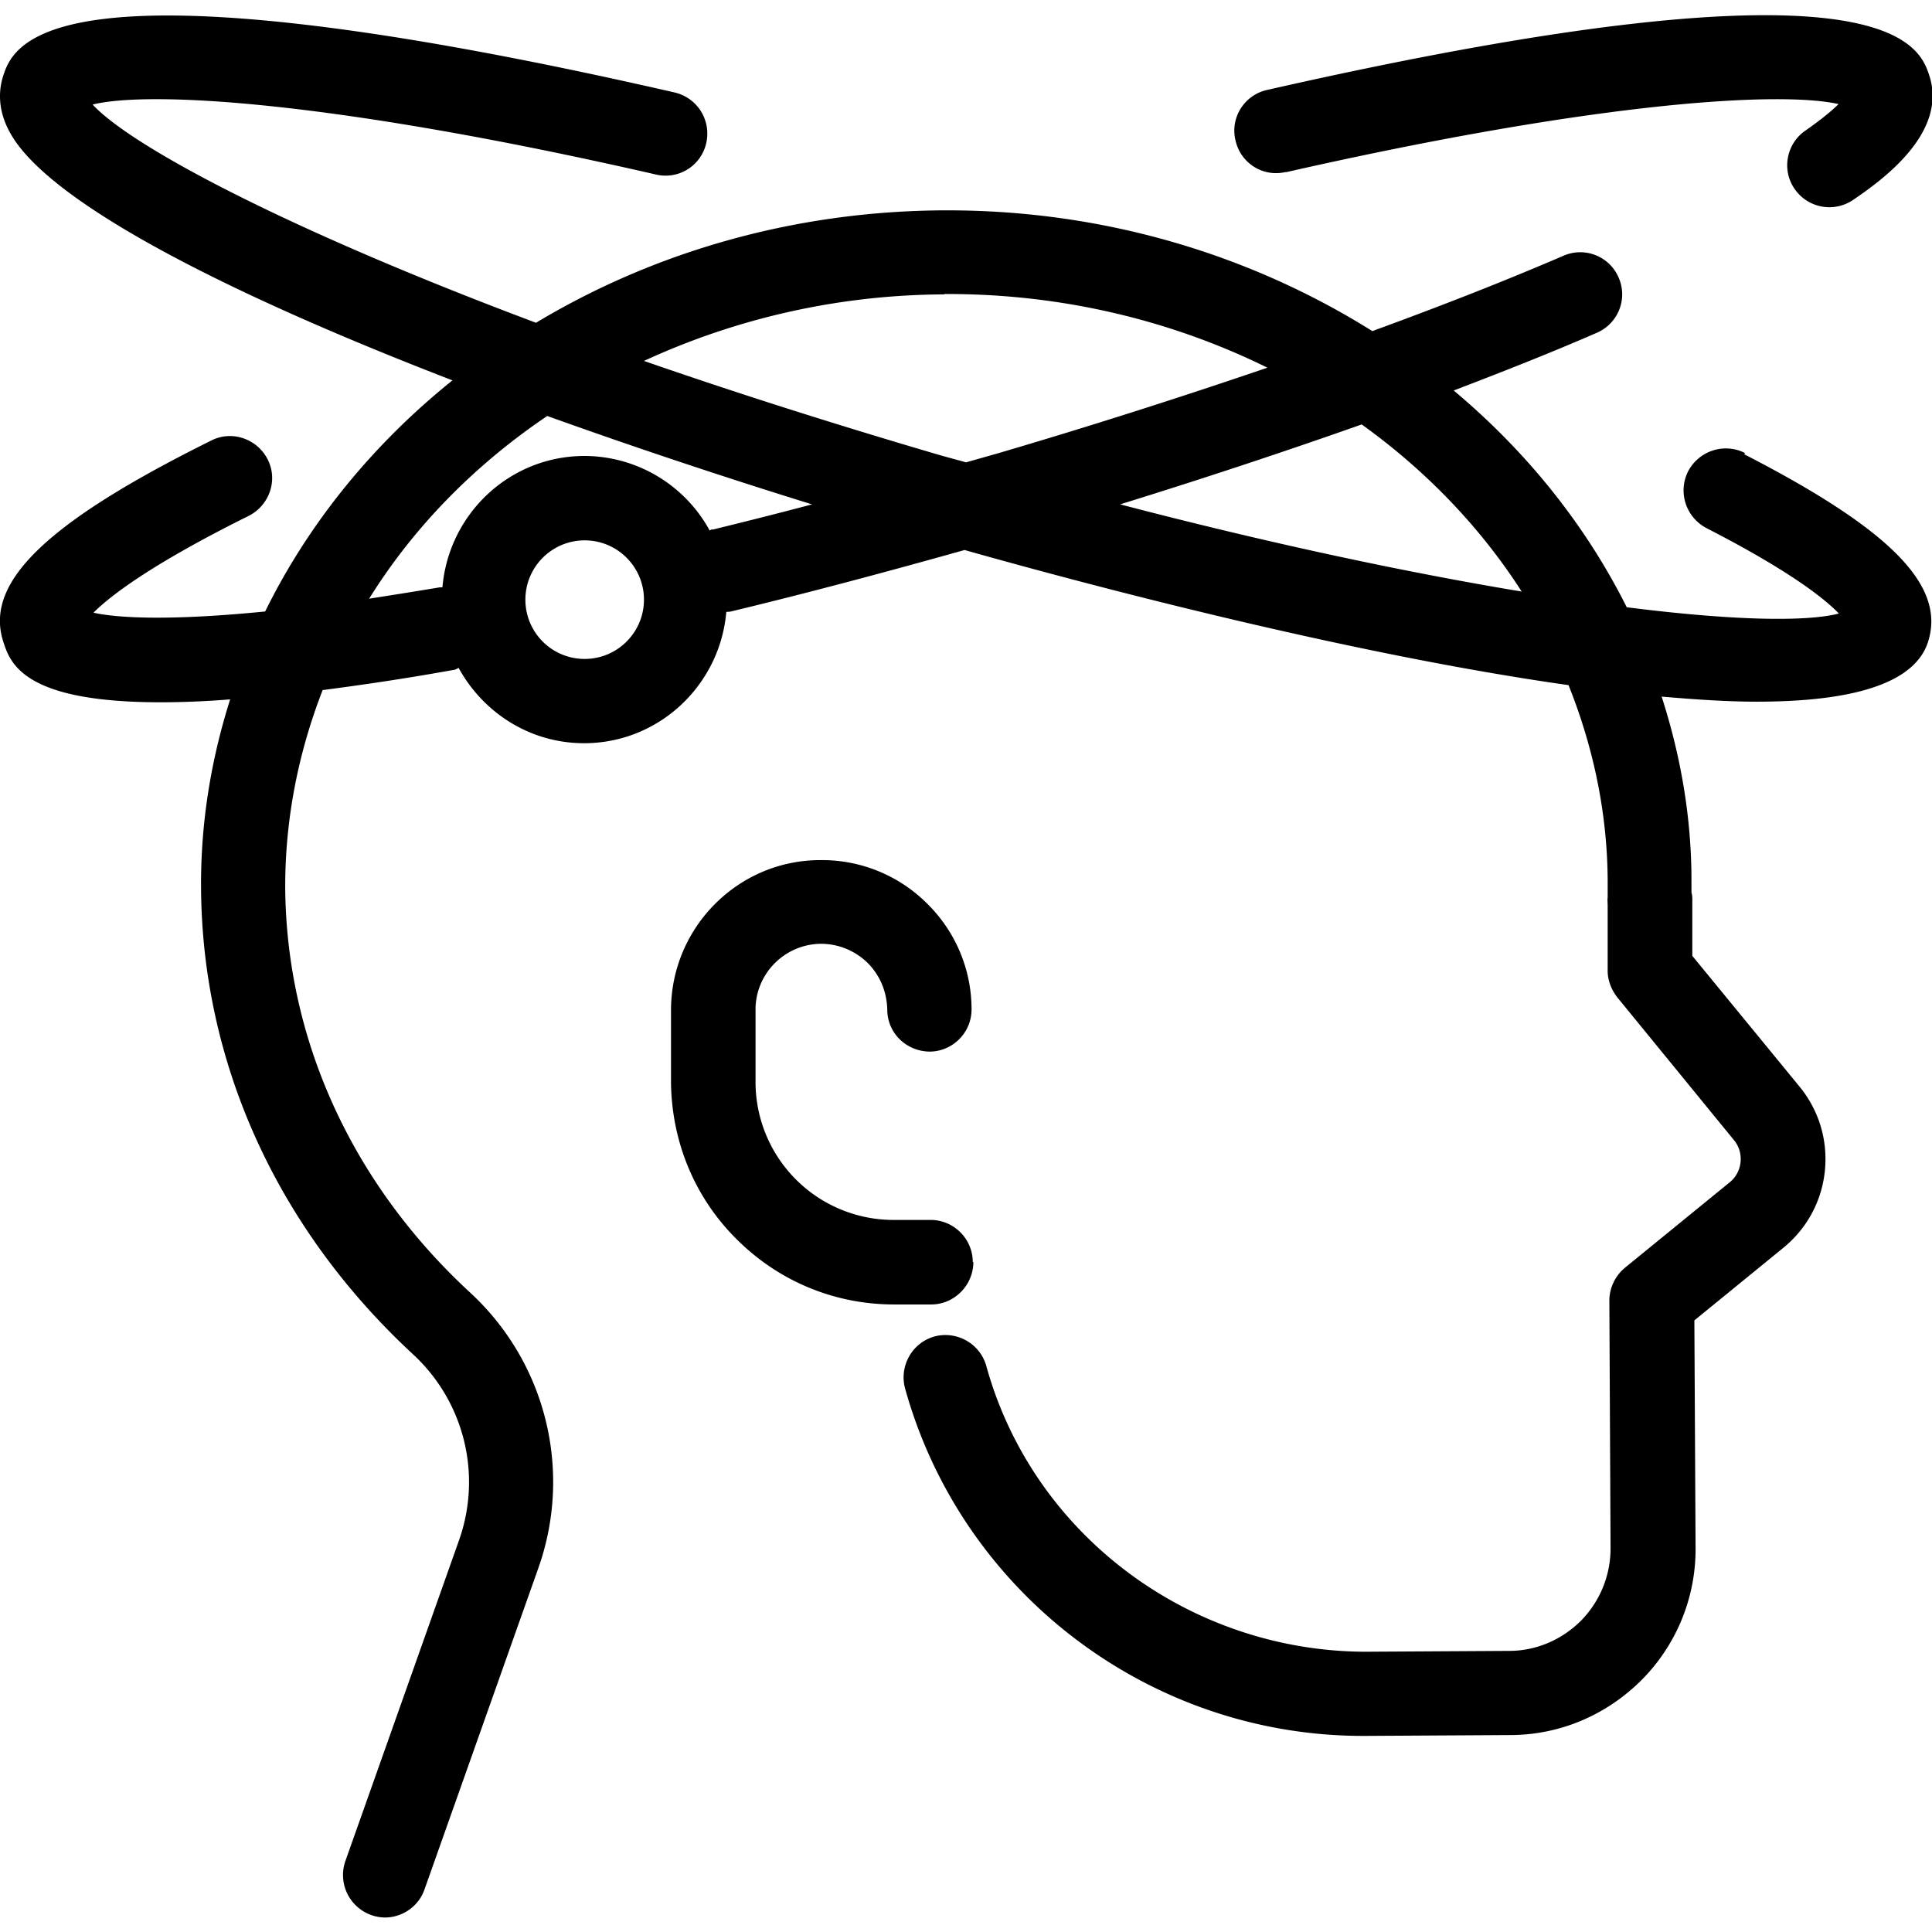 <svg class="nok-icon %s" height="16" width="16" fill="currentColor" xmlns="http://www.w3.org/2000/svg" viewBox="0 0 16 16"><path d="M8.056 10.452c0-.192-.157-.349-.349-.349h-.307a1.143 1.143 0 0 1-1.143-1.14v-.596c-.003-.303.241-.547.54-.551.146 0 .282.056.387.157.105.105.16.241.164.387 0 .192.153.345.349.349.192 0 .349-.157.349-.349 0-.331-.132-.645-.369-.878a1.23 1.23 0 0 0-.875-.359H6.794c-.687 0-1.241.565-1.237 1.251v.596c.007.491.199.955.551 1.3.349.345.809.533 1.297.533h.307c.192 0 .349-.16.349-.352Zm2.59-9.025c2.66-.603 4.124-.669 4.58-.565-.052.052-.139.125-.275.22-.157.108-.199.328-.087.485a.349.349 0 0 0 .485.087c.213-.146.781-.54.631-1.021-.084-.261-.338-1.056-5.487.112-.188.042-.307.23-.261.418.042.188.227.307.418.261Z"/><path d="M14.452 3.752c-.171-.087-.38-.021-.471.15-.087.171-.021.38.15.471.694.356.98.586 1.098.708-.272.07-.882.059-1.757-.052-.342-.683-.83-1.29-1.433-1.795.418-.16.816-.317 1.185-.478.178-.077.258-.282.181-.457a.346.346 0 0 0-.457-.181c-.478.206-1.011.415-1.583.624-1-.627-2.21-1-3.517-1h-.035c-1.248.007-2.405.349-3.374.931C2.384 1.902 1.095 1.218.767.866c.45-.112 1.938-.045 4.664.579a.345.345 0 0 0 .418-.261c.042-.188-.073-.373-.261-.418C.363-.43.108.375.024.636c-.031.101-.049.265.056.457.31.579 1.795 1.335 3.667 2.057-.655.526-1.189 1.178-1.551 1.914-.774.077-1.217.056-1.422.01.132-.132.464-.394 1.286-.802.171-.087.244-.296.157-.467s-.296-.244-.467-.157C.394 4.321-.125 4.816.024 5.304c.059.188.164.512 1.307.512.167 0 .363-.007.575-.024-.157.495-.244 1.014-.241 1.555.007 1.457.631 2.83 1.76 3.873a1.44 1.44 0 0 1 .376 1.537l-.941 2.656a.352.352 0 0 0 .328.467c.143 0 .279-.091.328-.234l.941-2.656a2.133 2.133 0 0 0-.561-2.283c-.983-.906-1.527-2.102-1.534-3.364 0-.572.112-1.119.31-1.628.321-.042.68-.094 1.084-.167.014 0 .028-.01.042-.017.202.369.589.624 1.039.624.62 0 1.126-.481 1.178-1.088.014 0 .024 0 .038-.003.624-.15 1.276-.324 1.935-.509 1.063.3 3.2.864 5.002 1.119.202.505.321 1.049.324 1.617v.139c-.003.024 0 .049 0 .073v.537c0 .08.031.157.08.22l.966 1.182c.087.105.07.265-.035.349l-.868.708c-.08.066-.129.167-.129.272l.01 2.05c0 .227-.087.439-.244.6-.16.16-.373.251-.596.251l-1.196.007c-1.45-.007-2.747-.966-3.134-2.367-.052-.185-.244-.293-.429-.244-.185.052-.293.244-.244.429.471 1.698 2.029 2.879 3.793 2.879h.021l1.196-.007c.411 0 .798-.164 1.091-.457a1.534 1.534 0 0 0 .446-1.095l-.01-1.882.739-.603c.195-.16.317-.387.342-.638s-.049-.498-.209-.694l-.889-1.084v-.474s0-.031-.007-.049v-.101c0-.53-.091-1.039-.247-1.523.279.024.544.042.788.042.763 0 1.307-.139 1.419-.498.146-.464-.31-.927-1.523-1.551ZM7.819 2.435h.031c.959 0 1.861.223 2.646.61-.715.244-1.468.485-2.238.711L8 3.829c-.084-.024-.167-.045-.251-.07-.878-.258-1.684-.516-2.416-.77a5.996 5.996 0 0 1 2.489-.551ZM4.842 5.457c-.272 0-.491-.22-.491-.491s.22-.491.491-.491.491.22.491.491-.22.491-.491.491m1.056-1.074-.021.01a1.185 1.185 0 0 0-1.035-.617c-.62 0-1.126.478-1.178 1.088H3.643q-.314.052-.586.094c.369-.593.871-1.105 1.475-1.513.708.254 1.45.502 2.193.732-.275.073-.554.143-.823.209Zm3.378-.206c.697-.216 1.37-.439 2.001-.662.533.383.983.851 1.325 1.384-.92-.153-2.043-.387-3.325-.722"/></svg>